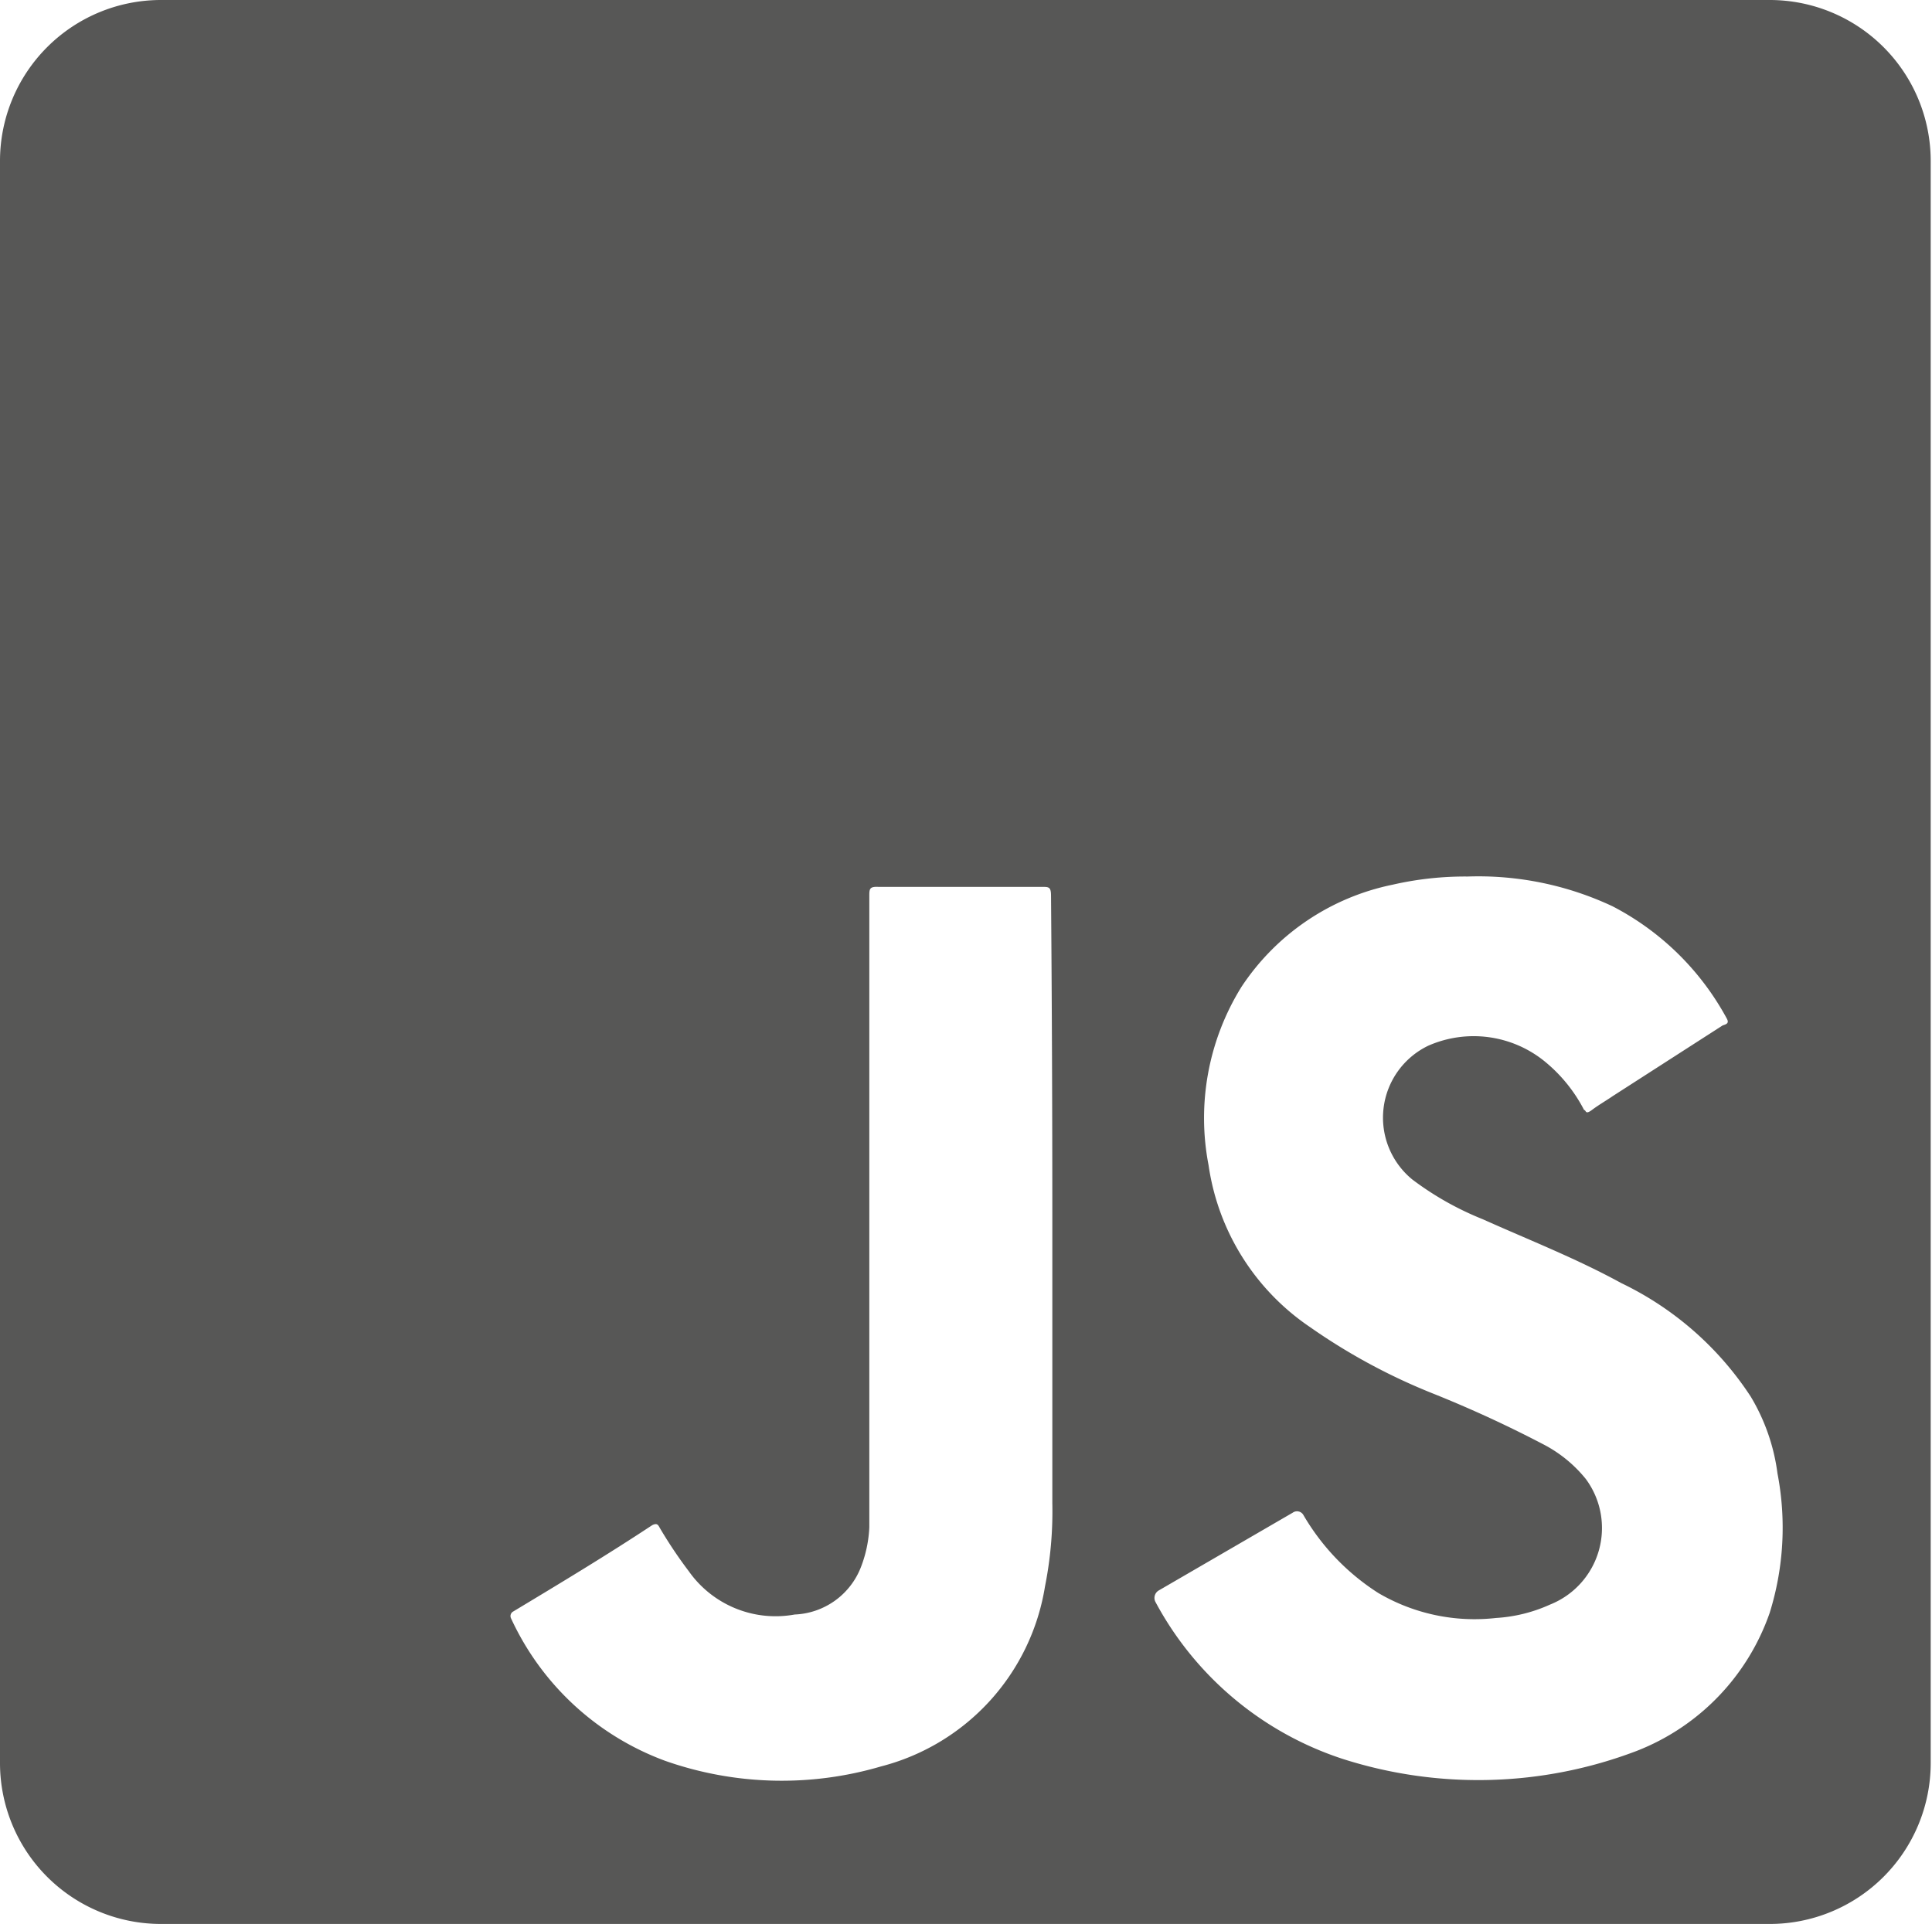 <svg xmlns="http://www.w3.org/2000/svg" viewBox="0 0 44.76 44.58"><defs><style>.cls-1{fill:#575756;}</style></defs><g id="Capa_2" data-name="Capa 2"><g id="Capa_1-2" data-name="Capa 1"><path class="cls-1" d="M41,0H3.73A3.73,3.73,0,0,0,0,3.73V40.86a3.73,3.73,0,0,0,3.73,3.72H41a3.73,3.73,0,0,0,3.73-3.72V3.73A3.73,3.73,0,0,0,41,0ZM24.38,28.17q0,3.33,0,6.66a8.89,8.89,0,0,1-.17,1.93,5.15,5.15,0,0,1-3.8,4.17,8.14,8.14,0,0,1-5-.13,6.35,6.35,0,0,1-3.57-3.3.12.12,0,0,1,.05-.16c1.08-.65,2.16-1.3,3.22-2,.12-.06.14,0,.18.07a10.38,10.38,0,0,0,.67,1,2.46,2.46,0,0,0,2.45,1,1.72,1.72,0,0,0,1.54-1.11,2.9,2.9,0,0,0,.19-.91c0-.34,0-.7,0-1V20.77c0-.17,0-.23.21-.22h3.79c.16,0,.21,0,.21.21C24.37,23.23,24.38,25.71,24.38,28.17ZM41,37.37a5.3,5.3,0,0,1-3.08,3.2,10.3,10.3,0,0,1-6.83.18,7.6,7.6,0,0,1-4.32-3.63.2.2,0,0,1,.08-.27l3.1-1.8a.17.17,0,0,1,.25.06,5.32,5.32,0,0,0,1.73,1.8,4.4,4.4,0,0,0,2.73.58,3.54,3.54,0,0,0,1.25-.31,1.91,1.91,0,0,0,.83-2.91,3.09,3.09,0,0,0-.94-.78,27.77,27.77,0,0,0-2.6-1.2,14,14,0,0,1-2.85-1.54A5.47,5.47,0,0,1,28,27a5.76,5.76,0,0,1,.76-4.13,5.52,5.52,0,0,1,3.5-2.37A7.52,7.52,0,0,1,34,20.31a7.31,7.31,0,0,1,3.36.69A6.31,6.31,0,0,1,40,23.59c.07.12,0,.14-.09.17L37.36,25.4c-.16.11-.32.2-.48.32s-.13,0-.18,0a3.56,3.56,0,0,0-.93-1.14,2.61,2.61,0,0,0-2.68-.35,1.85,1.85,0,0,0-.37,3.1,7.06,7.06,0,0,0,1.63.92c1.07.48,2.17.91,3.21,1.48a7.41,7.41,0,0,1,3,2.63,4.61,4.61,0,0,1,.62,1.78A6.63,6.63,0,0,1,41,37.37Z"/></g></g></svg>